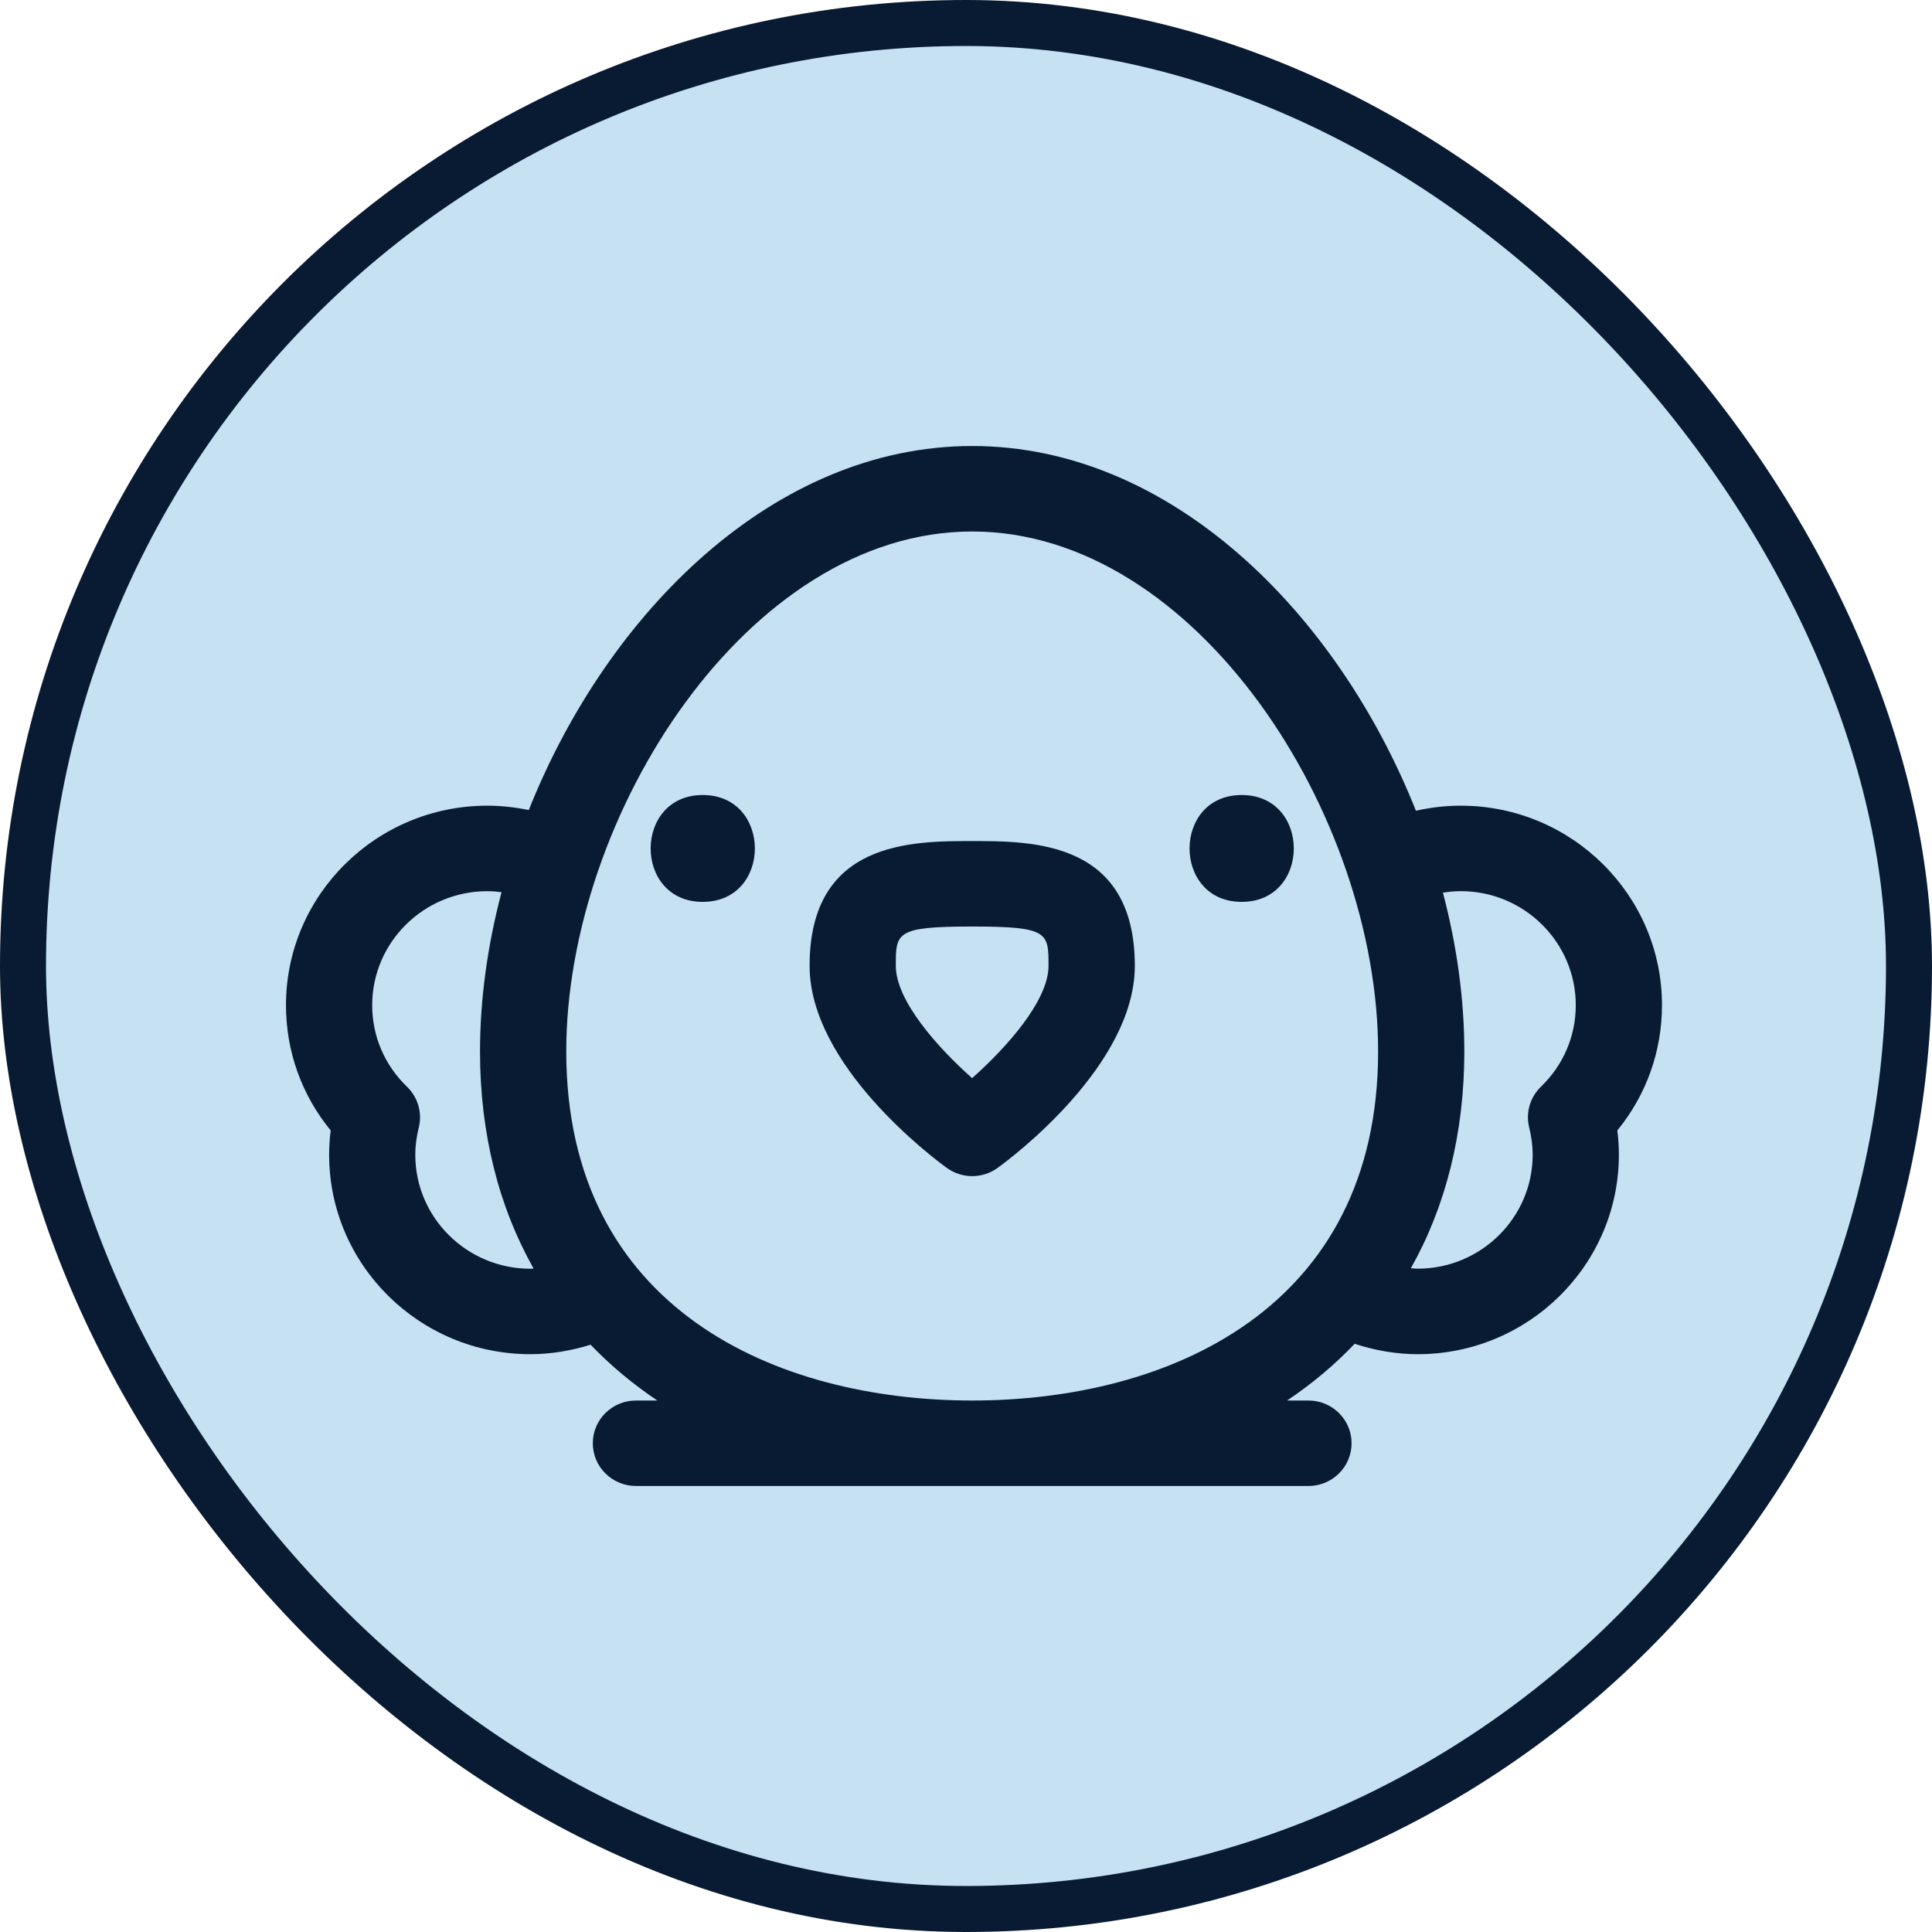 <svg width="42" height="42" viewBox="0 0 42 42" fill="none" xmlns="http://www.w3.org/2000/svg">
<rect x="0.5" y="0.5" width="41" height="41" rx="20.5" fill="#C5E1F2"/>
<g clip-path="url(#clip0_967_1978)">
<path d="M21.135 18.284C19.813 18.284 17.6 18.284 17.6 20.997C17.6 23.16 20.276 25.167 20.581 25.388C20.746 25.508 20.94 25.568 21.135 25.568C21.33 25.568 21.524 25.508 21.689 25.388C21.994 25.167 24.67 23.16 24.67 20.997C24.669 18.284 22.457 18.284 21.135 18.284ZM21.133 23.438C20.39 22.779 19.474 21.757 19.474 20.997C19.474 20.273 19.474 20.142 21.134 20.142C22.794 20.142 22.794 20.272 22.794 20.997C22.795 21.753 21.878 22.777 21.133 23.438Z" fill="#081B33"/>
<path d="M15.277 17.283C13.767 17.283 13.767 19.606 15.277 19.606C16.788 19.606 16.788 17.283 15.277 17.283Z" fill="#081B33"/>
<path d="M26.993 17.283C25.482 17.283 25.482 19.606 26.993 19.606C28.504 19.606 28.504 17.283 26.993 17.283Z" fill="#081B33"/>
<path d="M36.13 21.851C36.13 19.461 34.168 17.515 31.757 17.515C31.424 17.515 31.099 17.553 30.781 17.625C29.073 13.327 25.451 9.696 21.135 9.696C16.823 9.696 13.204 13.319 11.495 17.61C11.2 17.549 10.899 17.515 10.591 17.515C8.18 17.515 6.217 19.461 6.217 21.851C6.217 22.856 6.559 23.806 7.189 24.575C7.166 24.753 7.155 24.929 7.155 25.103C7.155 27.494 9.117 29.439 11.528 29.439C11.974 29.439 12.416 29.364 12.839 29.233C13.271 29.683 13.756 30.088 14.29 30.446H13.825C13.307 30.446 12.887 30.862 12.887 31.375C12.887 31.888 13.307 32.304 13.825 32.304H28.445C28.962 32.304 29.382 31.888 29.382 31.375C29.382 30.862 28.962 30.446 28.445 30.446H27.98C28.522 30.083 29.013 29.672 29.449 29.213C29.89 29.357 30.353 29.439 30.82 29.439C33.231 29.439 35.193 27.494 35.193 25.103C35.193 24.929 35.182 24.753 35.159 24.575C35.788 23.806 36.13 22.856 36.13 21.851L36.13 21.851ZM9.028 25.103C9.028 24.91 9.053 24.718 9.104 24.512C9.183 24.192 9.086 23.855 8.848 23.625C8.36 23.154 8.091 22.524 8.091 21.852C8.091 20.486 9.213 19.374 10.591 19.374C10.696 19.374 10.801 19.382 10.903 19.395C10.599 20.548 10.435 21.72 10.435 22.858C10.435 24.645 10.843 26.235 11.6 27.577C11.576 27.578 11.552 27.581 11.528 27.581C10.15 27.581 9.028 26.469 9.028 25.104L9.028 25.103ZM21.135 30.446C16.869 30.446 12.31 28.452 12.31 22.858C12.31 17.738 16.247 11.554 21.135 11.554C26.023 11.554 29.959 17.738 29.959 22.858C29.959 28.453 25.401 30.446 21.135 30.446ZM33.499 23.624C33.261 23.854 33.164 24.191 33.243 24.511C33.294 24.716 33.319 24.91 33.319 25.102C33.319 26.468 32.197 27.58 30.819 27.58C30.769 27.58 30.72 27.574 30.671 27.571C31.426 26.23 31.833 24.642 31.833 22.857C31.833 21.724 31.671 20.556 31.368 19.406C31.495 19.386 31.624 19.373 31.757 19.373C33.134 19.373 34.256 20.485 34.256 21.851C34.256 22.523 33.987 23.153 33.499 23.624V23.624Z" fill="#081B33"/>
</g>
<rect x="0.5" y="0.5" width="41" height="41" rx="20.5" stroke="#081B33"/>
<defs>
<clipPath id="clip0_967_1978">
<rect width="29.913" height="22.609" fill="white" transform="translate(6.217 9.696)"/>
</clipPath>
</defs>
</svg>
